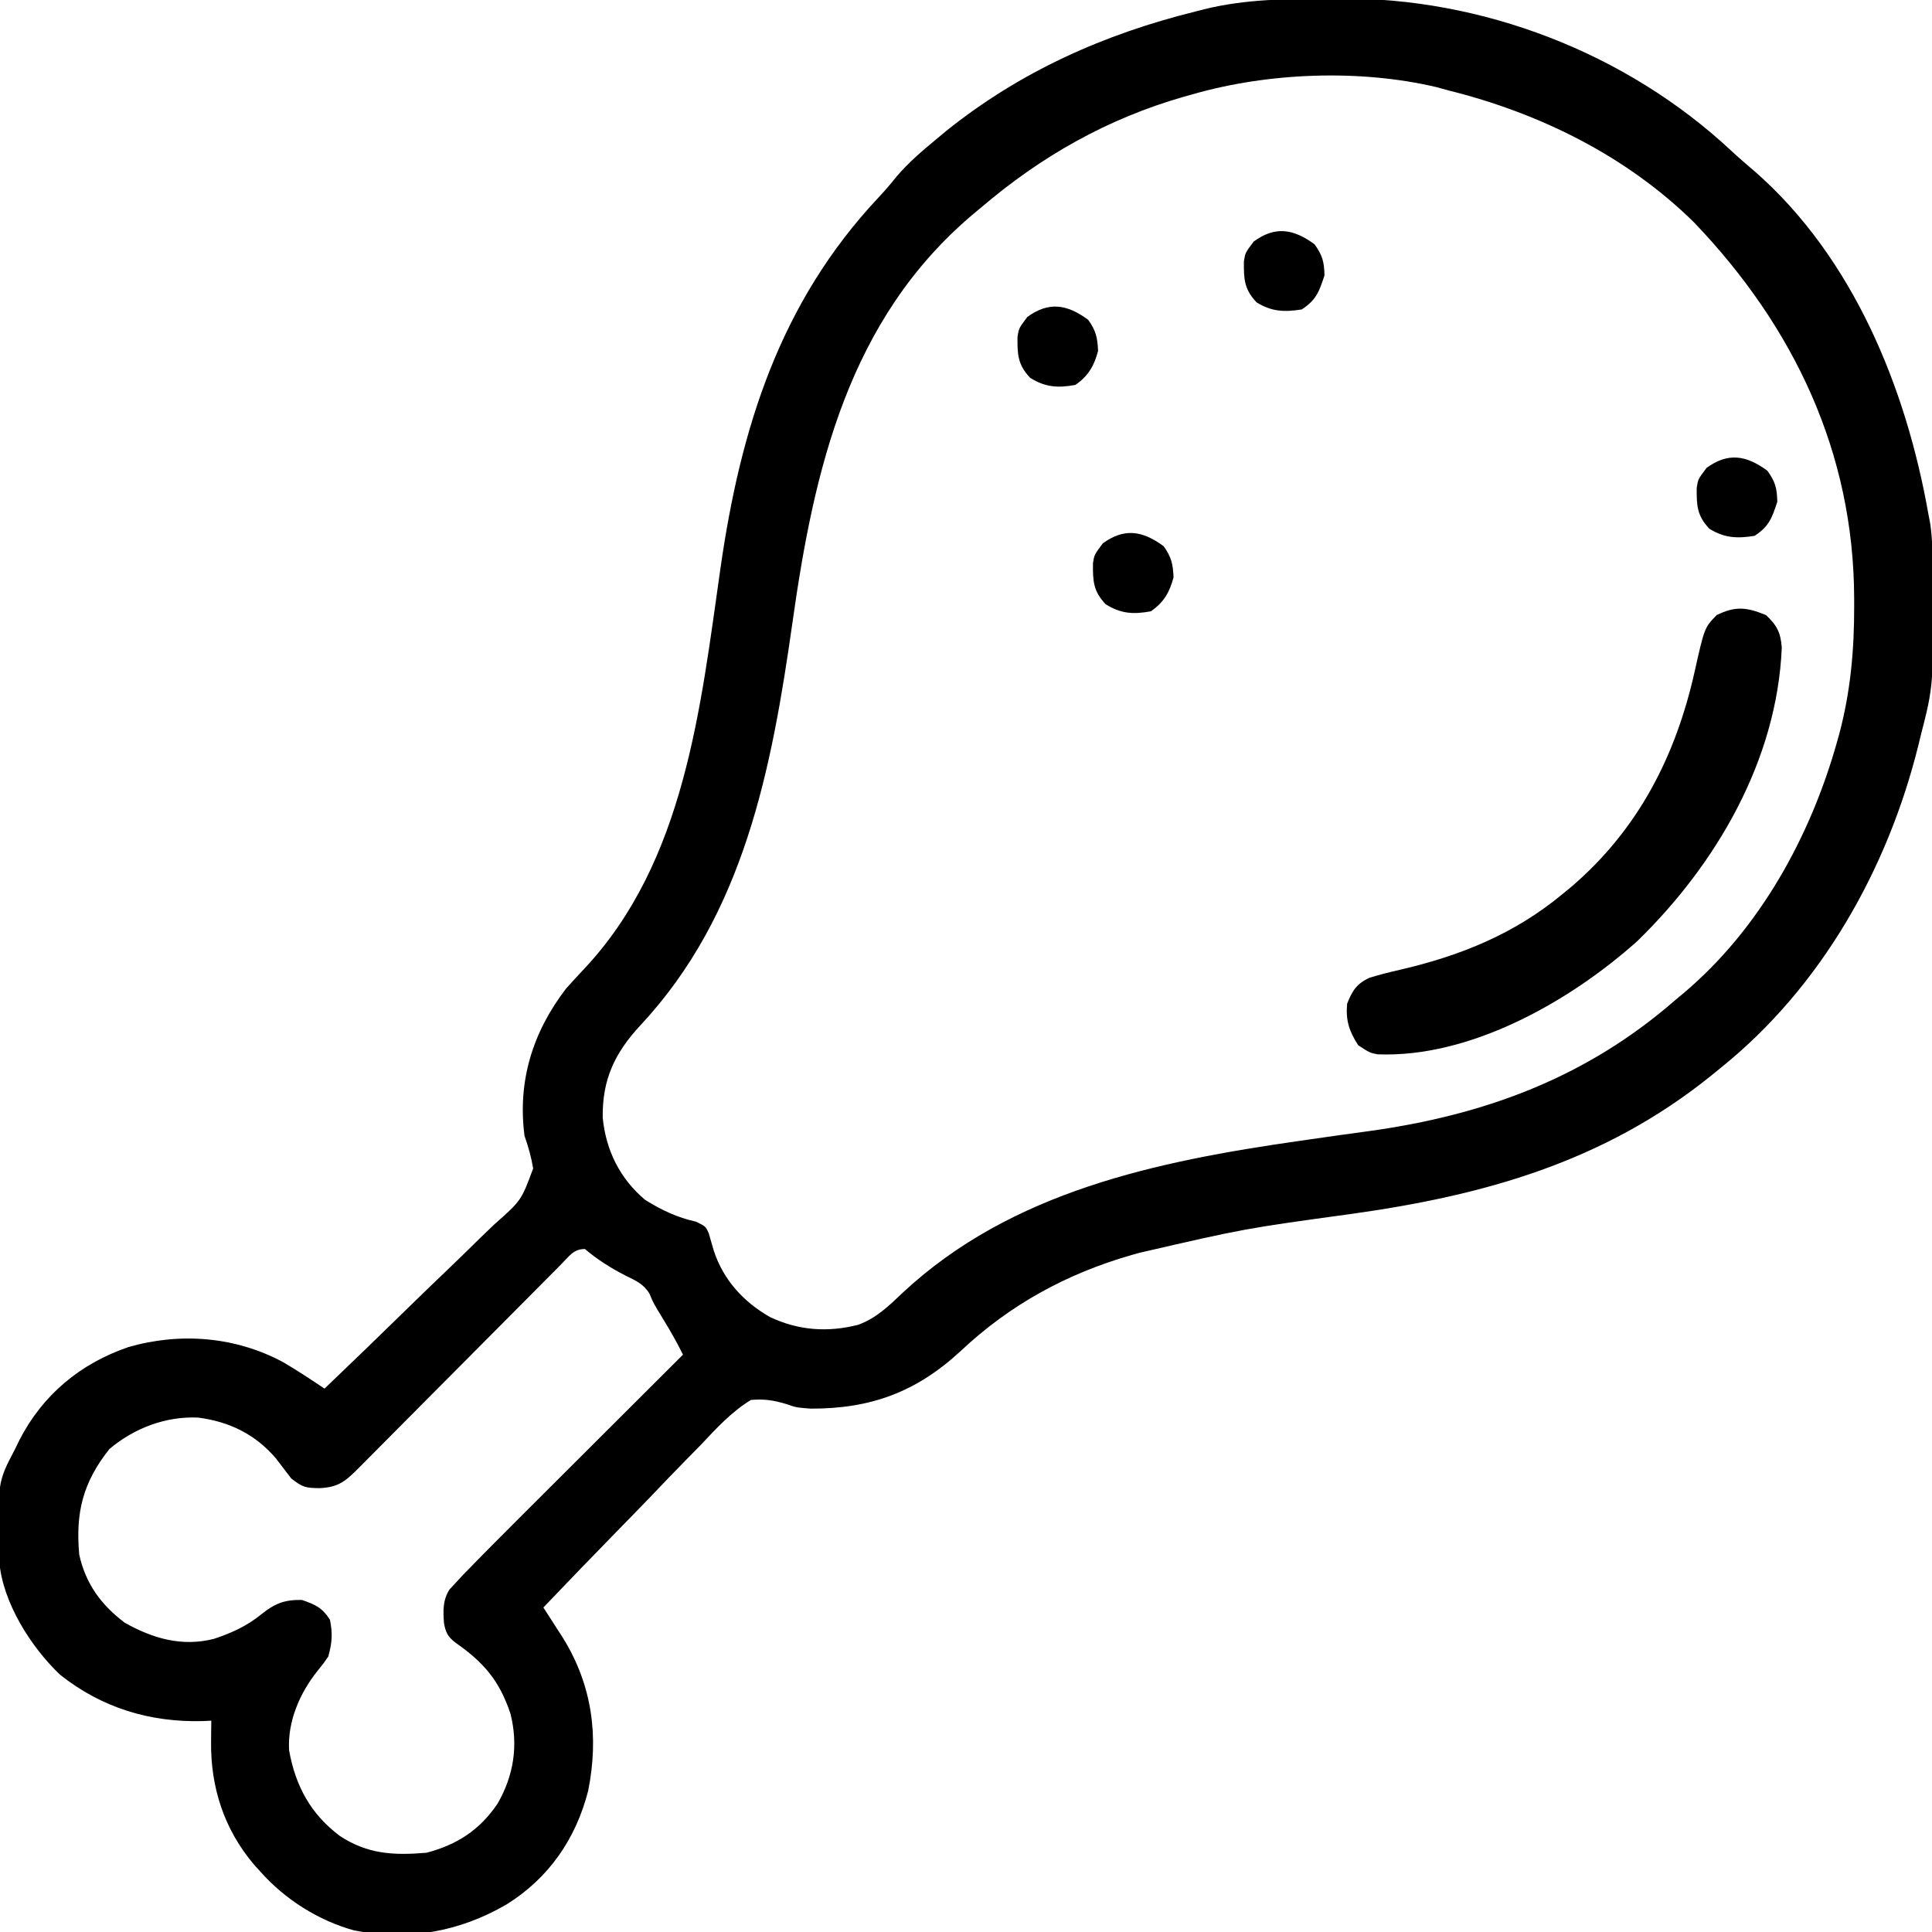 <?xml version="1.0" encoding="UTF-8"?>
<svg version="1.1" xmlns="http://www.w3.org/2000/svg" width="512" height="512">
<path d="M0 0 C0.735 -0.008 1.469 -0.016 2.226 -0.024 C40.227 -0.339 78.399 14.354 106.199 40.289 C108.292 42.239 110.44 44.091 112.625 45.938 C138.539 68.703 152.564 103.159 158.438 136.375 C158.697 137.726 158.697 137.726 158.961 139.104 C159.491 142.744 159.617 146.314 159.641 149.984 C159.648 150.704 159.655 151.424 159.662 152.166 C159.888 181.928 159.888 181.928 156.438 195.375 C156.139 196.598 156.139 196.598 155.835 197.845 C147.706 230.665 130.078 261.987 103.438 283.375 C102.495 284.143 101.553 284.912 100.582 285.703 C72.405 308.28 40.835 317.159 5.566 322.077 C-22.745 325.957 -22.745 325.957 -50.562 332.375 C-51.244 332.565 -51.925 332.756 -52.626 332.952 C-69.883 337.903 -84.925 346.126 -98 358.438 C-109.778 369.312 -121.832 373.734 -137.75 373.676 C-141.562 373.375 -141.562 373.375 -144.096 372.492 C-147.505 371.455 -149.997 371.066 -153.562 371.375 C-158.736 374.547 -162.633 378.811 -166.766 383.211 C-167.978 384.45 -169.195 385.686 -170.414 386.919 C-173.602 390.16 -176.746 393.442 -179.882 396.734 C-183.095 400.09 -186.348 403.406 -189.598 406.727 C-195.959 413.238 -202.275 419.792 -208.562 426.375 C-208.084 427.116 -207.606 427.857 -207.113 428.621 C-206.484 429.601 -205.855 430.58 -205.207 431.59 C-204.584 432.558 -203.961 433.526 -203.32 434.523 C-195.612 447.033 -193.81 460.565 -196.688 474.938 C-199.958 487.716 -207.113 498.072 -218.301 505.062 C-230.828 512.332 -244.262 514.74 -258.657 511.972 C-268.135 509.374 -277.073 503.718 -283.562 496.375 C-284.117 495.763 -284.671 495.15 -285.242 494.52 C-293.125 485.233 -296.76 474.107 -296.625 462 C-296.616 460.94 -296.607 459.881 -296.598 458.789 C-296.586 457.992 -296.574 457.196 -296.562 456.375 C-297.29 456.41 -298.017 456.445 -298.766 456.48 C-312.795 456.858 -325.542 452.992 -336.621 444.219 C-344.326 436.902 -351.823 425.128 -352.74 414.281 C-353.273 393.336 -353.273 393.336 -348.562 384.375 C-348.177 383.581 -347.792 382.787 -347.395 381.969 C-341.249 370.036 -331.302 361.738 -318.562 357.375 C-304.861 353.412 -290.238 354.562 -277.625 361.312 C-273.831 363.512 -270.207 365.938 -266.562 368.375 C-259.316 361.453 -252.107 354.493 -244.946 347.483 C-241.618 344.229 -238.28 340.989 -234.91 337.779 C-231.657 334.678 -228.439 331.544 -225.243 328.384 C-224.02 327.186 -222.784 326.001 -221.537 324.83 C-214.424 318.545 -214.424 318.545 -211.271 310.026 C-211.772 306.98 -212.552 304.284 -213.562 301.375 C-215.446 286.869 -211.37 273.855 -202.562 262.375 C-200.96 260.584 -199.334 258.814 -197.688 257.062 C-171.055 228.687 -166.894 187.778 -161.637 151.006 C-156.328 113.914 -145.912 80.546 -119.738 52.703 C-118.043 50.889 -116.47 49.073 -114.938 47.125 C-111.777 43.465 -108.293 40.442 -104.562 37.375 C-103.659 36.622 -102.755 35.869 -101.824 35.094 C-82.144 19.29 -59.929 9.395 -35.562 3.375 C-34.861 3.194 -34.159 3.013 -33.436 2.827 C-22.44 0.103 -11.264 0.069 0 0 Z M-36.562 25.375 C-37.327 25.589 -38.091 25.804 -38.878 26.024 C-59.067 31.83 -76.604 41.748 -92.562 55.375 C-93.663 56.29 -93.663 56.29 -94.785 57.223 C-127.672 85.04 -136.824 124.656 -142.539 165.27 C-148.04 204.067 -155.331 242.642 -182.875 272.125 C-189.698 279.467 -192.984 286.54 -192.836 296.59 C-191.987 305.238 -188.243 312.798 -181.562 318.375 C-177.265 321.045 -173.075 323.045 -168.125 324.125 C-165.562 325.375 -165.562 325.375 -164.746 327.176 C-164.275 328.734 -163.823 330.299 -163.387 331.867 C-160.855 339.571 -155.522 345.391 -148.562 349.375 C-141.007 352.982 -133.157 353.532 -125.062 351.438 C-120.224 349.627 -116.982 346.424 -113.281 342.906 C-84.48 316.092 -45.987 308.137 -8.203 302.723 C-7.186 302.576 -6.169 302.429 -5.121 302.278 C-0.017 301.542 5.089 300.823 10.199 300.137 C40.968 295.875 67.852 285.954 91.438 265.375 C92.165 264.769 92.892 264.163 93.641 263.539 C113.742 246.583 127.201 222.104 134.25 197.062 C134.445 196.371 134.64 195.679 134.84 194.966 C137.851 183.67 138.847 172.612 138.812 160.938 C138.812 160.238 138.811 159.539 138.811 158.818 C138.674 120.303 122.872 87.03 96.438 59.375 C78.611 41.774 55.527 30.377 31.438 24.375 C30.346 24.075 29.254 23.774 28.129 23.465 C7.711 18.657 -16.48 19.596 -36.562 25.375 Z M-203.724 335.298 C-204.293 335.877 -204.863 336.455 -205.449 337.051 C-206.352 337.955 -206.352 337.955 -207.273 338.878 C-209.27 340.882 -211.26 342.892 -213.25 344.902 C-214.632 346.291 -216.014 347.678 -217.397 349.065 C-221.044 352.725 -224.685 356.391 -228.324 360.058 C-234.149 365.925 -239.981 371.787 -245.815 377.645 C-247.857 379.697 -249.896 381.753 -251.934 383.809 C-253.181 385.063 -254.429 386.316 -255.676 387.57 C-256.245 388.146 -256.815 388.722 -257.401 389.316 C-260.963 392.888 -262.839 394.53 -267.875 394.75 C-271.551 394.709 -272.34 394.548 -275.375 392.188 C-276.744 390.428 -278.1 388.658 -279.438 386.875 C-284.856 380.501 -291.744 377.137 -300.008 376.055 C-308.627 375.649 -316.971 378.832 -323.562 384.375 C-330.558 393.17 -332.589 401.201 -331.562 412.375 C-329.854 420.086 -325.813 425.619 -319.562 430.375 C-312.121 434.591 -304.349 436.849 -295.879 434.691 C-291.12 433.101 -287.233 431.341 -283.312 428.188 C-279.78 425.347 -277.222 424.289 -272.562 424.375 C-268.999 425.585 -267.162 426.436 -265.125 429.625 C-264.363 433.35 -264.56 435.68 -265.562 439.375 C-266.832 441.215 -266.832 441.215 -268.375 443.125 C-273.083 448.979 -276.427 456.631 -275.941 464.281 C-274.228 473.75 -270.207 481.144 -262.473 486.941 C-255.106 491.756 -248.296 492.108 -239.562 491.375 C-231.444 489.263 -225.398 485.318 -220.699 478.352 C-216.393 470.863 -215.164 462.895 -217.289 454.508 C-220.211 445.742 -224.348 440.946 -231.891 435.672 C-233.917 434.1 -234.449 432.998 -234.906 430.492 C-235.135 427.208 -235.247 424.451 -233.437 421.607 C-232.91 421.039 -232.383 420.47 -231.84 419.885 C-231.2 419.193 -230.561 418.502 -229.902 417.79 C-224.863 412.588 -219.761 407.453 -214.629 402.344 C-213.383 401.1 -212.138 399.856 -210.892 398.611 C-207.638 395.361 -204.38 392.113 -201.122 388.866 C-197.789 385.543 -194.458 382.217 -191.127 378.891 C-184.608 372.383 -178.086 365.878 -171.562 359.375 C-173.09 356.274 -174.762 353.328 -176.562 350.375 C-179.468 345.61 -179.468 345.61 -180.418 343.25 C-182.056 340.566 -184.085 339.764 -186.875 338.375 C-190.818 336.341 -194.153 334.234 -197.562 331.375 C-200.572 331.375 -201.697 333.277 -203.724 335.298 Z " fill="#000000" transform="translate(352.562,-0.375)"/>
<path d="M0 0 C2.898 2.681 3.902 4.667 4.191 8.617 C2.937 38.49 -13.178 66.065 -34.156 86.461 C-52.018 102.409 -78.326 117.378 -102.938 116.406 C-105 116 -105 116 -108.062 114 C-110.47 110.272 -111.4 107.433 -111 103 C-109.633 99.55 -108.477 97.671 -105.031 96.105 C-102.374 95.277 -99.713 94.622 -97 94 C-81.035 90.303 -66.734 84.548 -54 74 C-53.151 73.301 -52.301 72.603 -51.426 71.883 C-33.816 56.727 -23.897 37.351 -18.898 14.949 C-16.296 3.338 -16.296 3.338 -13.062 0 C-8.121 -2.396 -5.225 -2.146 0 0 Z " fill="#000000" transform="translate(468,163)"/>
<path d="M0 0 C2.098 2.905 2.555 4.661 2.625 8.25 C1.175 12.6 0.476 14.683 -3.375 17.25 C-7.968 17.99 -11.4 17.86 -15.375 15.375 C-18.678 11.866 -18.772 9.186 -18.727 4.512 C-18.375 2.25 -18.375 2.25 -16.125 -0.75 C-10.52 -4.826 -5.713 -4.21 0 0 Z " fill="#000000" transform="translate(468.375,124.75)"/>
<path d="M0 0 C2.098 2.905 2.555 4.661 2.625 8.25 C1.175 12.6 0.476 14.683 -3.375 17.25 C-7.968 17.99 -11.4 17.86 -15.375 15.375 C-18.678 11.866 -18.772 9.186 -18.727 4.512 C-18.375 2.25 -18.375 2.25 -16.125 -0.75 C-10.52 -4.826 -5.713 -4.21 0 0 Z " fill="#000000" transform="translate(348.375,64.75)"/>
<path d="M0 0 C2.053 2.843 2.482 4.754 2.625 8.25 C1.584 12.223 0.018 14.901 -3.375 17.25 C-8.03 18.113 -11.335 17.9 -15.375 15.375 C-18.678 11.866 -18.772 9.186 -18.727 4.512 C-18.375 2.25 -18.375 2.25 -16.125 -0.75 C-10.52 -4.826 -5.713 -4.21 0 0 Z " fill="#000000" transform="translate(308.375,144.75)"/>
<path d="M0 0 C2.053 2.843 2.482 4.754 2.625 8.25 C1.584 12.223 0.018 14.901 -3.375 17.25 C-8.03 18.113 -11.335 17.9 -15.375 15.375 C-18.678 11.866 -18.772 9.186 -18.727 4.512 C-18.375 2.25 -18.375 2.25 -16.125 -0.75 C-10.52 -4.826 -5.713 -4.21 0 0 Z " fill="#000000" transform="translate(288.375,84.75)"/>
</svg>
